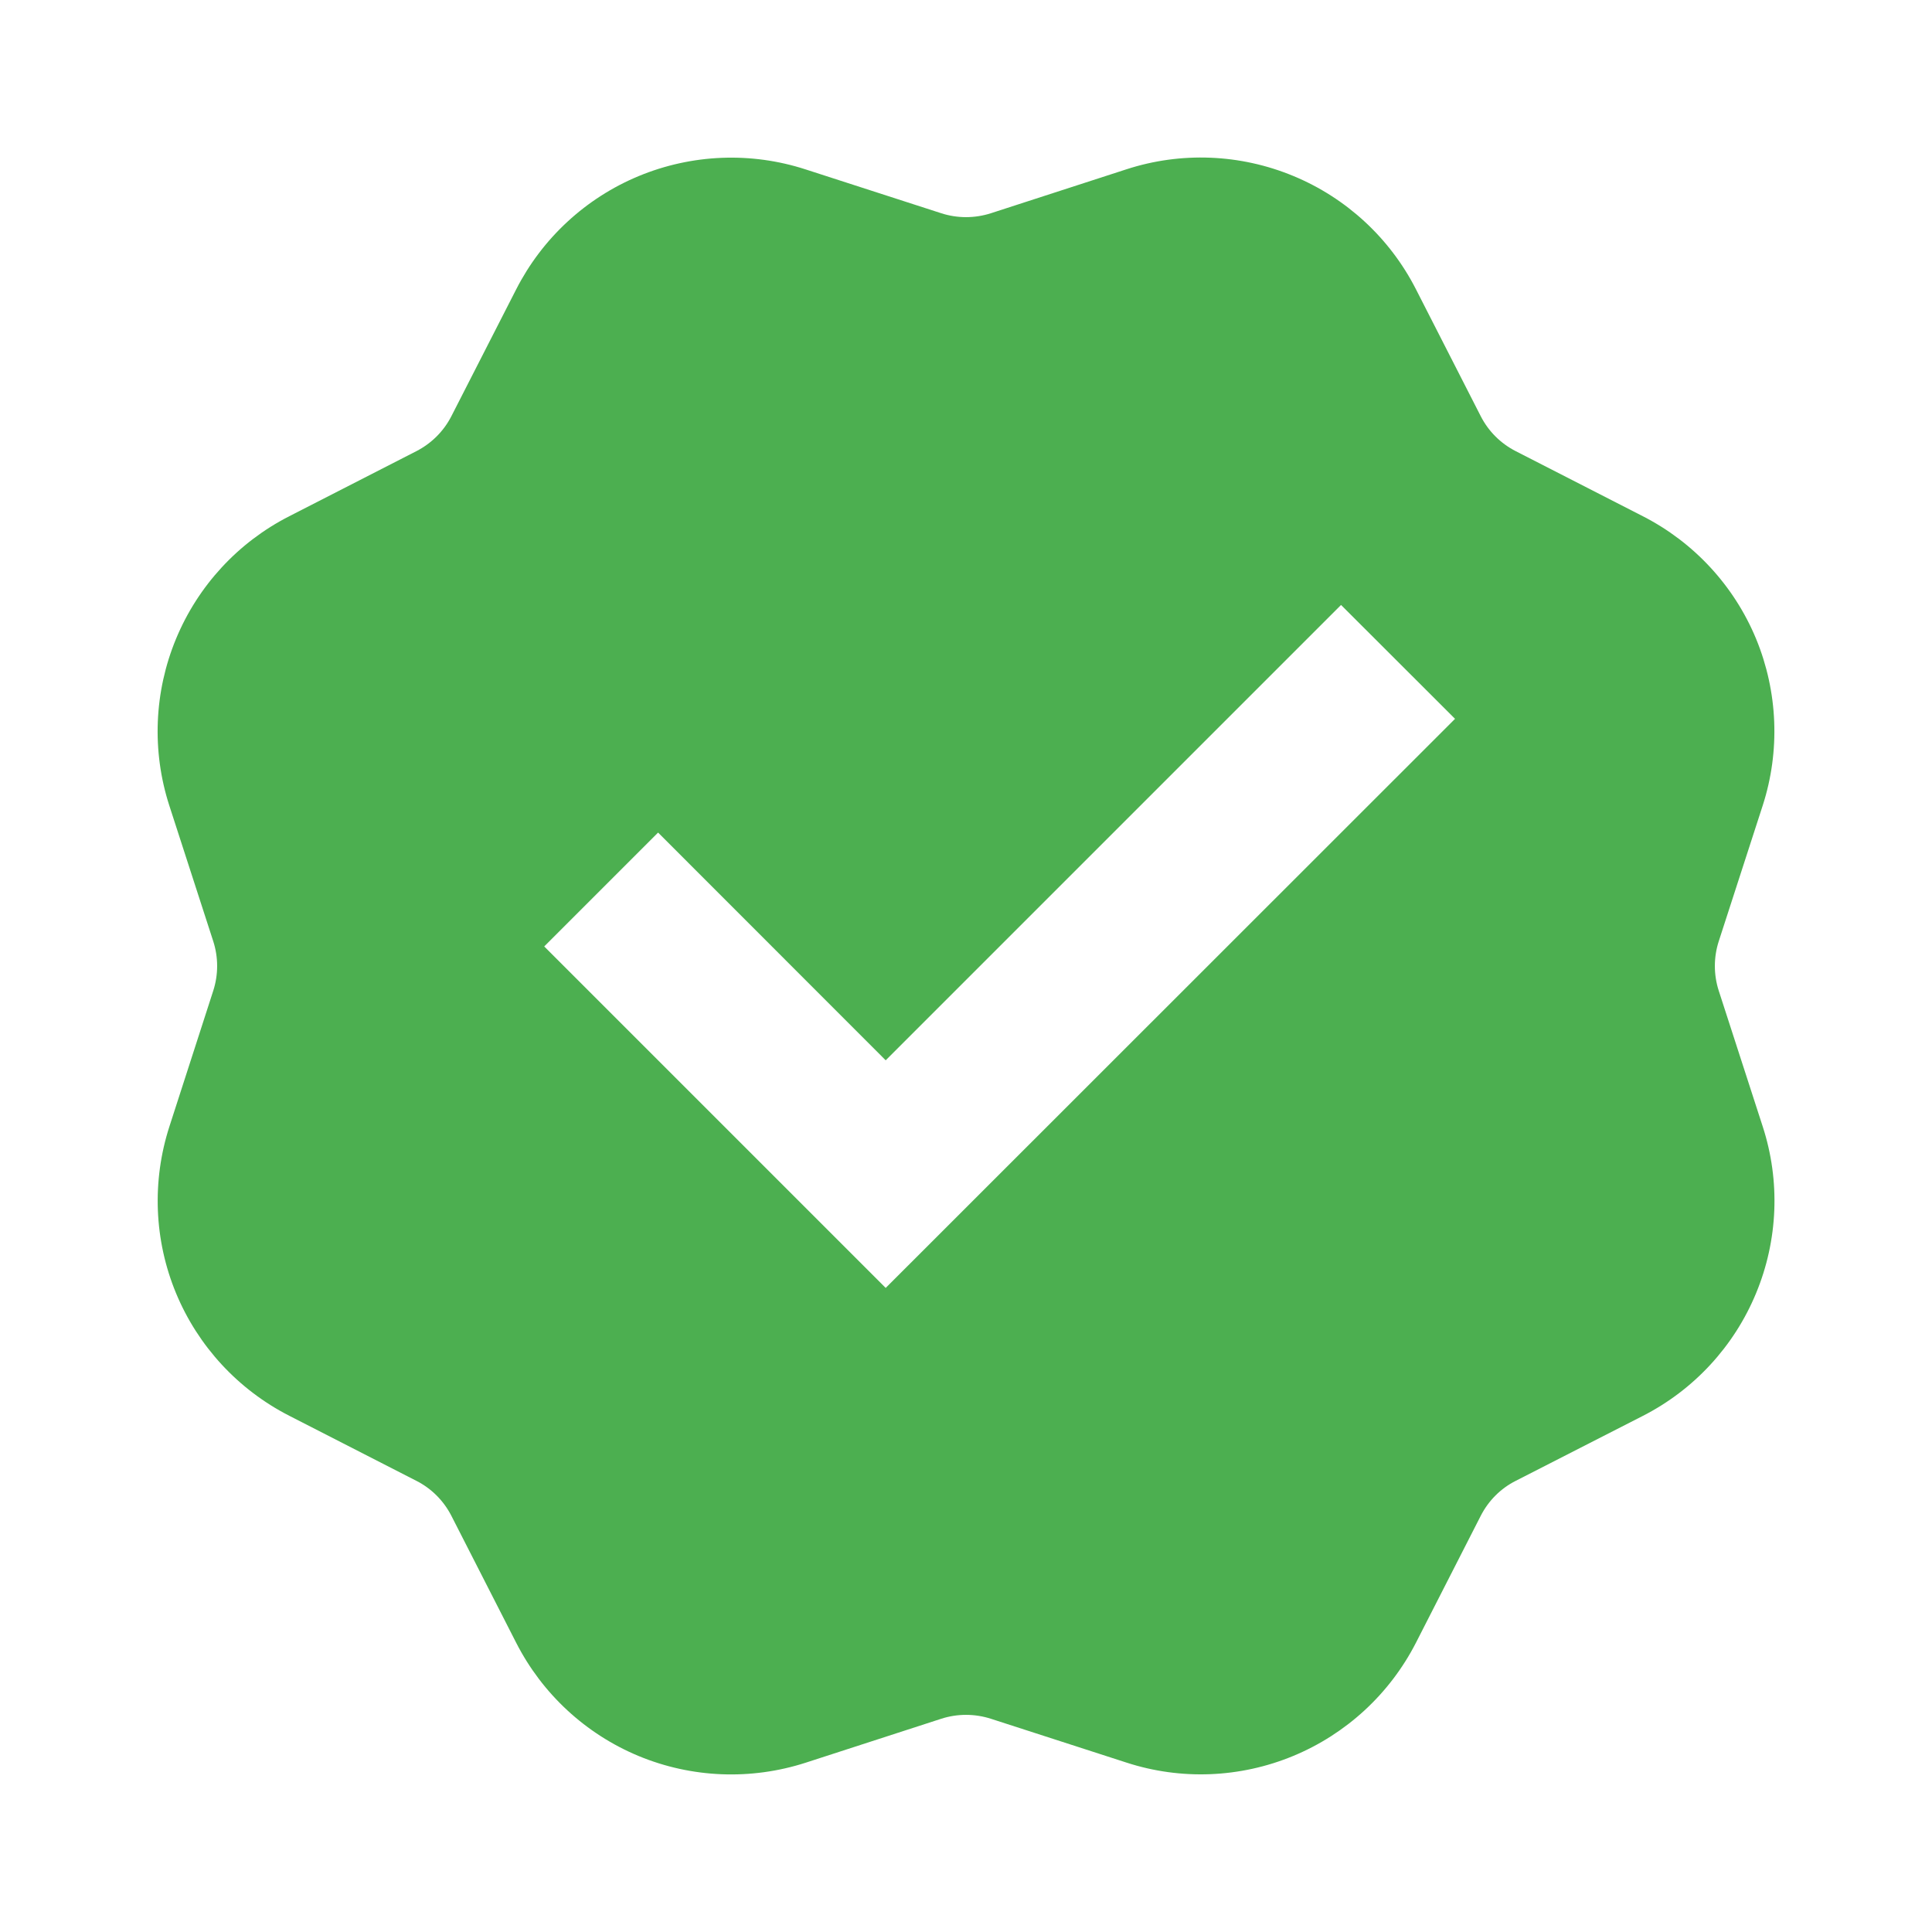<svg width="16" height="16" viewBox="0 0 16 16" fill="none" xmlns="http://www.w3.org/2000/svg">
<path d="M6.672 1.403C6.219 1.256 5.73 1.276 5.29 1.458C4.851 1.64 4.491 1.973 4.275 2.396L3.738 3.447C3.674 3.572 3.572 3.673 3.447 3.737L2.396 4.275C1.972 4.491 1.64 4.851 1.458 5.29C1.276 5.729 1.256 6.219 1.402 6.671L1.766 7.795C1.809 7.928 1.809 8.072 1.766 8.205L1.403 9.329C1.257 9.781 1.276 10.271 1.458 10.71C1.64 11.149 1.973 11.509 2.396 11.725L3.447 12.263C3.572 12.326 3.674 12.428 3.738 12.553L4.275 13.605C4.491 14.028 4.851 14.361 5.29 14.543C5.73 14.725 6.219 14.744 6.672 14.598L7.795 14.234C7.928 14.191 8.072 14.191 8.206 14.234L9.329 14.597C9.781 14.744 10.271 14.724 10.71 14.542C11.149 14.36 11.509 14.028 11.726 13.605L12.263 12.553C12.327 12.428 12.428 12.326 12.554 12.263L13.605 11.726C14.028 11.51 14.361 11.15 14.543 10.71C14.725 10.271 14.745 9.781 14.598 9.329L14.234 8.205C14.191 8.072 14.191 7.928 14.234 7.795L14.598 6.671C14.744 6.219 14.724 5.729 14.543 5.29C14.361 4.851 14.028 4.491 13.605 4.275L12.554 3.737C12.428 3.673 12.327 3.572 12.263 3.447L11.726 2.395C11.51 1.972 11.15 1.639 10.71 1.457C10.271 1.275 9.781 1.255 9.329 1.402L8.206 1.766C8.072 1.809 7.928 1.809 7.795 1.766L6.672 1.403ZM4.507 7.838L5.45 6.895L7.335 8.781L11.106 5.01L12.05 5.953L7.335 10.666L4.507 7.838Z" fill="#4CAF50"/>
</svg>
